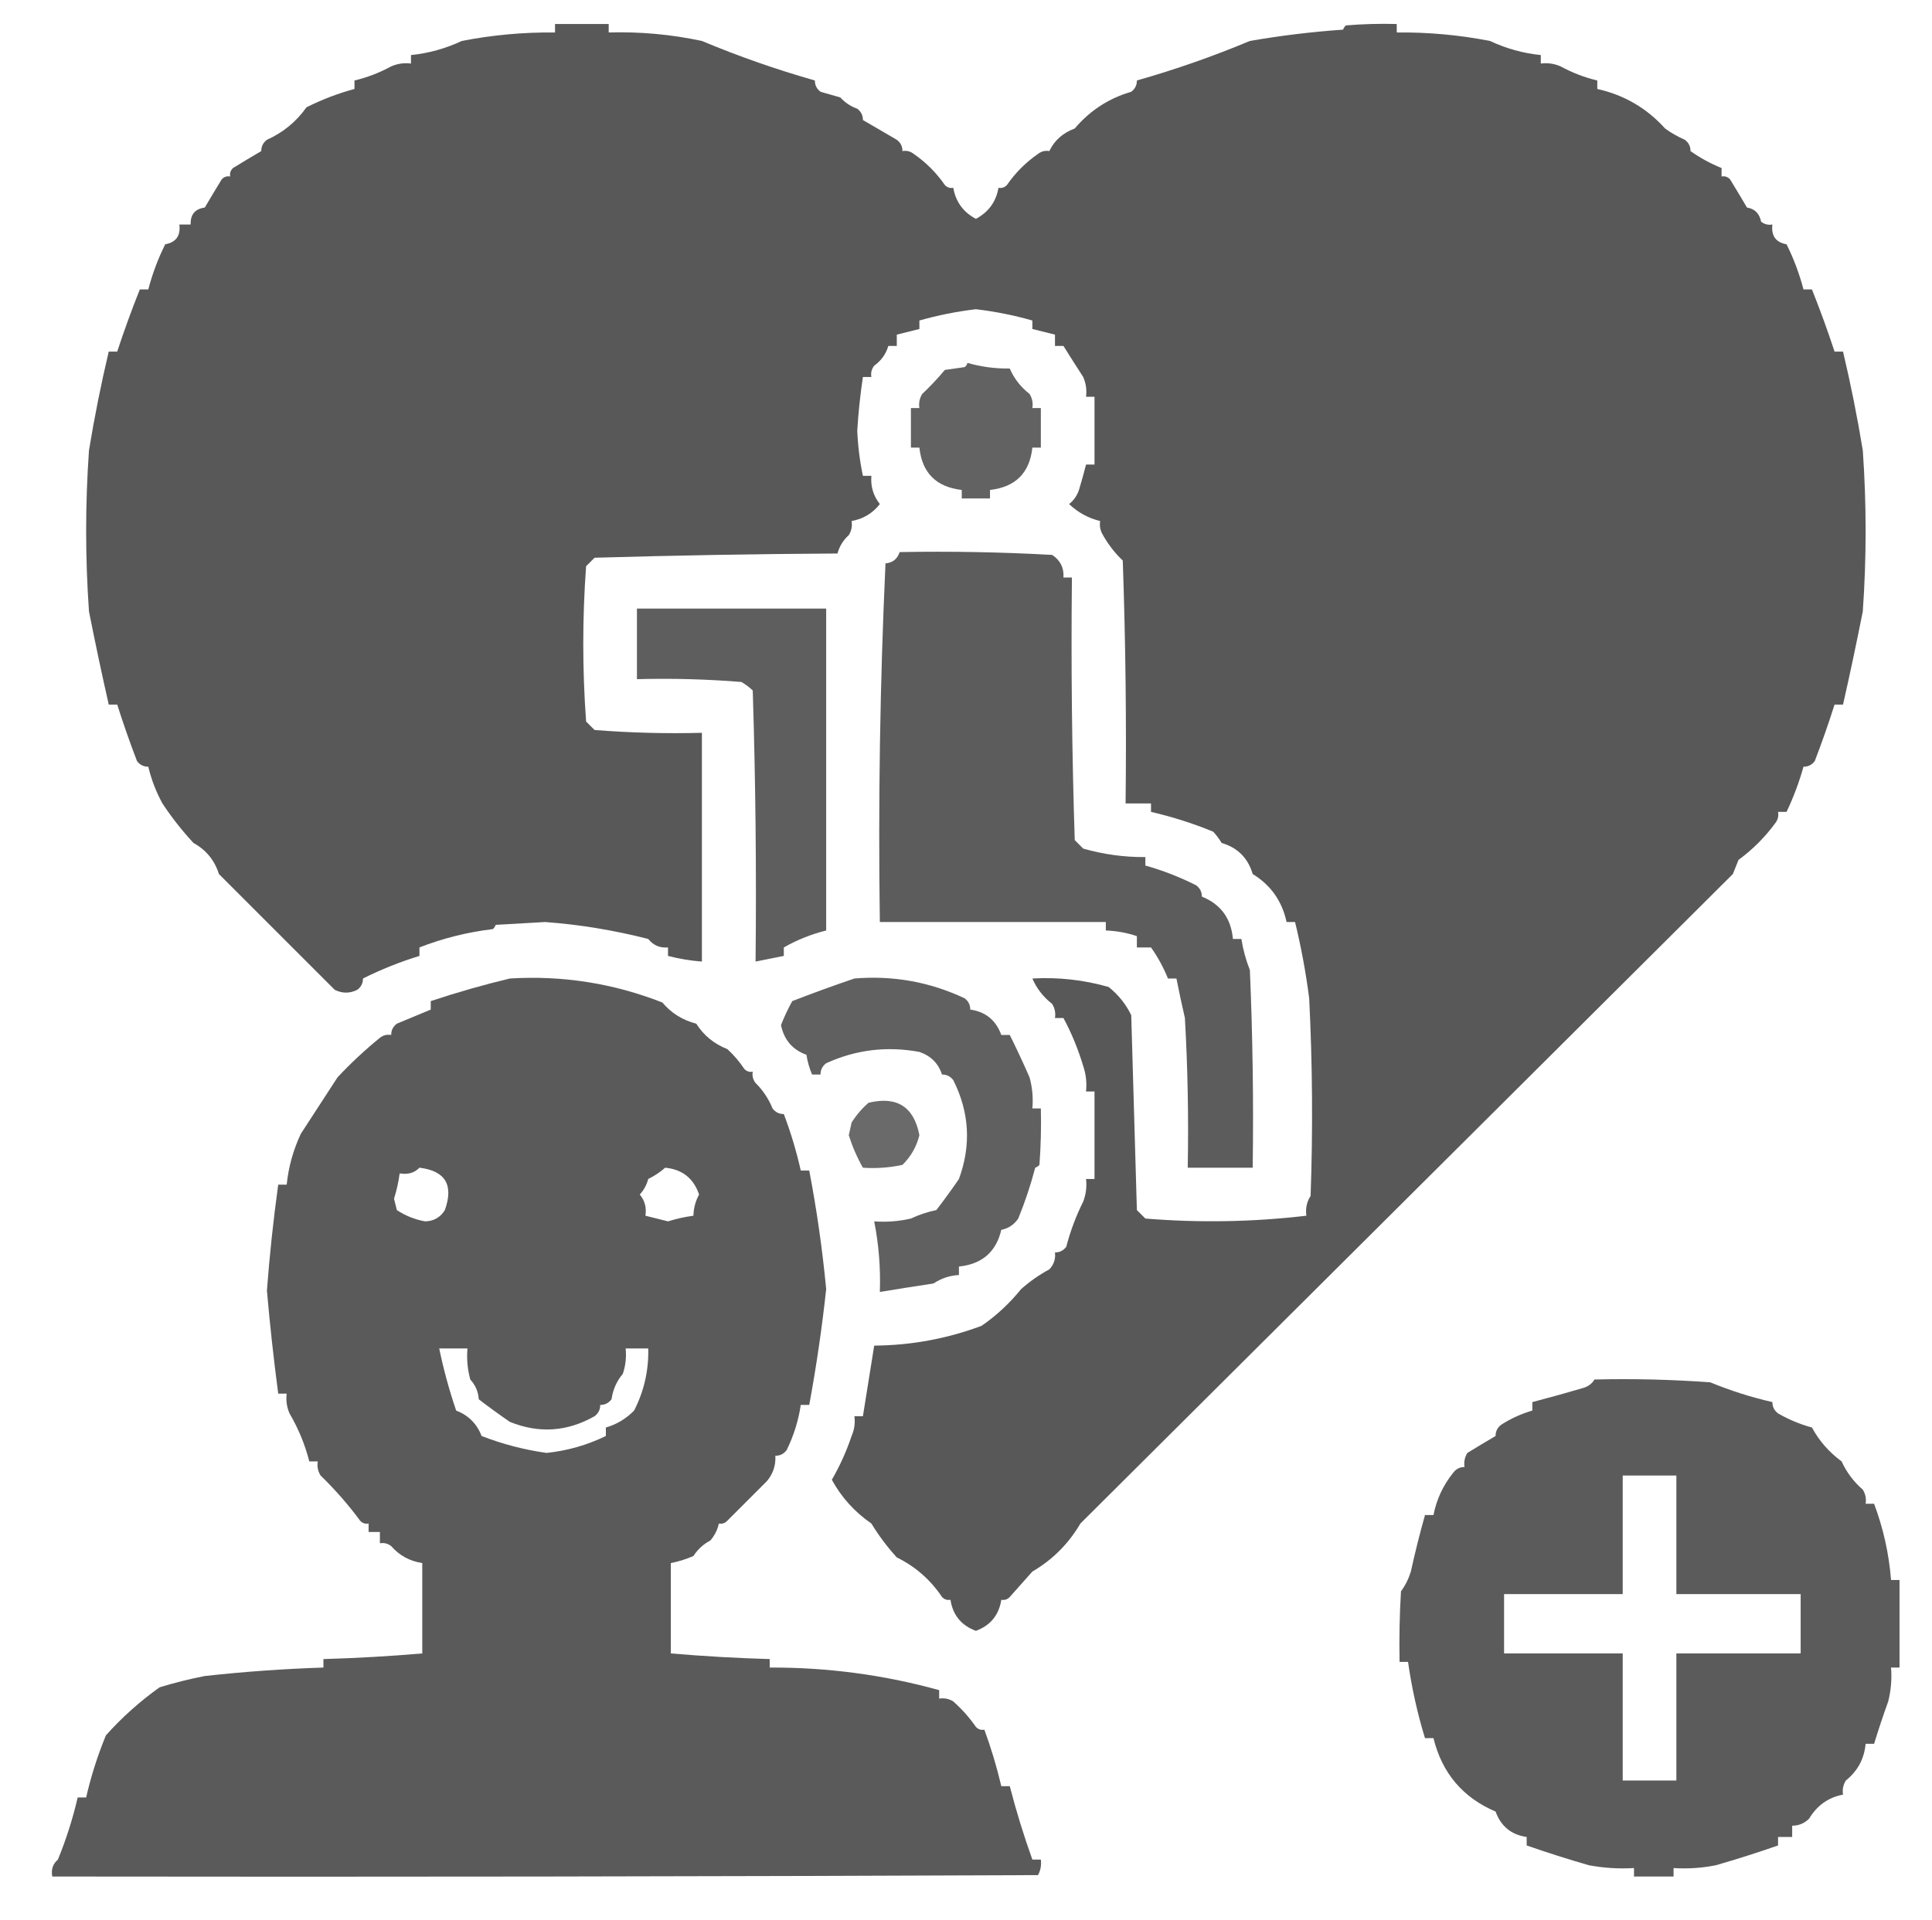 <?xml version="1.0" encoding="UTF-8"?>
<!DOCTYPE svg PUBLIC "-//W3C//DTD SVG 1.1//EN" "http://www.w3.org/Graphics/SVG/1.1/DTD/svg11.dtd">
<svg xmlns="http://www.w3.org/2000/svg" version="1.1" width="684px" height="680px" style="shape-rendering:geometricPrecision; text-rendering:geometricPrecision; image-rendering:optimizeQuality; fill-rule:evenodd; clip-rule:evenodd" xmlns:xlink="http://www.w3.org/1999/xlink">
<g><path style="opacity:0.99" fill="#575757" d="M 196.5,8.5 C 202.833,8.5 209.167,8.5 215.5,8.5C 215.5,9.5 215.5,10.5 215.5,11.5C 226.62,11.178 237.62,12.178 248.5,14.5C 261.463,19.934 274.797,24.6 288.5,28.5C 288.48,30.143 289.147,31.476 290.5,32.5C 292.833,33.167 295.167,33.833 297.5,34.5C 299.156,36.329 301.156,37.663 303.5,38.5C 304.853,39.524 305.52,40.857 305.5,42.5C 309.411,44.795 313.411,47.129 317.5,49.5C 318.853,50.524 319.52,51.857 319.5,53.5C 320.978,53.238 322.311,53.571 323.5,54.5C 327.833,57.5 331.5,61.167 334.5,65.5C 335.325,66.386 336.325,66.719 337.5,66.5C 338.35,71.439 341.017,75.106 345.5,77.5C 349.983,75.106 352.65,71.439 353.5,66.5C 354.675,66.719 355.675,66.386 356.5,65.5C 359.5,61.167 363.167,57.5 367.5,54.5C 368.689,53.571 370.022,53.238 371.5,53.5C 373.304,49.722 376.304,47.056 380.5,45.5C 385.875,39.148 392.542,34.814 400.5,32.5C 401.853,31.476 402.52,30.143 402.5,28.5C 416.203,24.6 429.537,19.934 442.5,14.5C 453.429,12.602 464.429,11.269 475.5,10.5C 475.709,9.914 476.043,9.414 476.5,9C 482.491,8.501 488.491,8.334 494.5,8.5C 494.5,9.5 494.5,10.5 494.5,11.5C 505.597,11.376 516.597,12.376 527.5,14.5C 533.247,17.195 539.247,18.862 545.5,19.5C 545.5,20.5 545.5,21.5 545.5,22.5C 547.924,22.192 550.257,22.526 552.5,23.5C 556.649,25.76 560.982,27.427 565.5,28.5C 565.5,29.5 565.5,30.5 565.5,31.5C 575.038,33.64 583.038,38.306 589.5,45.5C 591.684,47.092 594.018,48.425 596.5,49.5C 597.853,50.524 598.52,51.857 598.5,53.5C 601.928,55.925 605.594,57.925 609.5,59.5C 609.5,60.5 609.5,61.5 609.5,62.5C 610.675,62.281 611.675,62.614 612.5,63.5C 614.575,66.881 616.575,70.214 618.5,73.5C 621.246,73.928 622.913,75.594 623.5,78.5C 624.689,79.429 626.022,79.762 627.5,79.5C 627.011,83.487 628.678,85.82 632.5,86.5C 635.05,91.606 637.05,96.939 638.5,102.5C 639.5,102.5 640.5,102.5 641.5,102.5C 644.397,109.742 647.063,117.076 649.5,124.5C 650.5,124.5 651.5,124.5 652.5,124.5C 655.237,136.05 657.57,147.717 659.5,159.5C 660.833,178.5 660.833,197.5 659.5,216.5C 657.297,227.632 654.963,238.632 652.5,249.5C 651.5,249.5 650.5,249.5 649.5,249.5C 647.379,256.195 645.045,262.862 642.5,269.5C 641.476,270.853 640.143,271.52 638.5,271.5C 636.96,277.015 634.96,282.349 632.5,287.5C 631.5,287.5 630.5,287.5 629.5,287.5C 629.762,288.978 629.429,290.311 628.5,291.5C 624.833,296.5 620.5,300.833 615.5,304.5C 614.833,306.167 614.167,307.833 613.5,309.5C 536.5,386.167 459.5,462.833 382.5,539.5C 378.273,546.694 372.607,552.361 365.5,556.5C 362.833,559.5 360.167,562.5 357.5,565.5C 356.675,566.386 355.675,566.719 354.5,566.5C 353.659,571.927 350.659,575.594 345.5,577.5C 340.341,575.594 337.341,571.927 336.5,566.5C 335.325,566.719 334.325,566.386 333.5,565.5C 329.395,559.393 324.062,554.726 317.5,551.5C 314.115,547.783 311.115,543.783 308.5,539.5C 302.584,535.42 297.918,530.253 294.5,524C 297.331,519.121 299.665,513.954 301.5,508.5C 302.474,506.257 302.808,503.924 302.5,501.5C 303.5,501.5 304.5,501.5 305.5,501.5C 306.833,493.167 308.167,484.833 309.5,476.5C 322.553,476.405 335.22,474.072 347.5,469.5C 352.761,465.873 357.428,461.54 361.5,456.5C 364.557,453.777 367.89,451.444 371.5,449.5C 373.104,447.821 373.771,445.821 373.5,443.5C 375.143,443.52 376.476,442.853 377.5,441.5C 378.936,435.96 380.936,430.626 383.5,425.5C 384.48,422.914 384.813,420.247 384.5,417.5C 385.5,417.5 386.5,417.5 387.5,417.5C 387.5,407.167 387.5,396.833 387.5,386.5C 386.5,386.5 385.5,386.5 384.5,386.5C 384.817,383.428 384.484,380.428 383.5,377.5C 381.696,371.486 379.362,365.819 376.5,360.5C 375.5,360.5 374.5,360.5 373.5,360.5C 373.785,358.712 373.452,357.045 372.5,355.5C 369.336,353.02 367.002,350.02 365.5,346.5C 374.682,345.985 383.682,346.985 392.5,349.5C 395.99,352.307 398.657,355.641 400.5,359.5C 401.167,382.5 401.833,405.5 402.5,428.5C 403.5,429.5 404.5,430.5 405.5,431.5C 424.594,433.061 443.594,432.728 462.5,430.5C 462.148,427.927 462.648,425.594 464,423.5C 464.833,400.16 464.666,376.826 463.5,353.5C 462.324,344.378 460.657,335.378 458.5,326.5C 457.5,326.5 456.5,326.5 455.5,326.5C 453.892,319.085 449.892,313.419 443.5,309.5C 441.826,303.826 438.159,300.159 432.5,298.5C 431.646,297.052 430.646,295.719 429.5,294.5C 422.314,291.548 414.981,289.215 407.5,287.5C 407.5,286.5 407.5,285.5 407.5,284.5C 404.5,284.5 401.5,284.5 398.5,284.5C 398.833,255.826 398.5,227.159 397.5,198.5C 394.745,195.873 392.412,192.873 390.5,189.5C 389.548,187.955 389.215,186.288 389.5,184.5C 385.336,183.506 381.669,181.506 378.5,178.5C 380.159,177.183 381.326,175.517 382,173.5C 382.909,170.487 383.742,167.487 384.5,164.5C 385.5,164.5 386.5,164.5 387.5,164.5C 387.5,156.5 387.5,148.5 387.5,140.5C 386.5,140.5 385.5,140.5 384.5,140.5C 384.808,138.076 384.474,135.743 383.5,133.5C 381.094,129.785 378.761,126.118 376.5,122.5C 375.5,122.5 374.5,122.5 373.5,122.5C 373.5,121.167 373.5,119.833 373.5,118.5C 370.833,117.833 368.167,117.167 365.5,116.5C 365.5,115.5 365.5,114.5 365.5,113.5C 358.967,111.636 352.301,110.302 345.5,109.5C 338.699,110.302 332.033,111.636 325.5,113.5C 325.5,114.5 325.5,115.5 325.5,116.5C 322.833,117.167 320.167,117.833 317.5,118.5C 317.5,119.833 317.5,121.167 317.5,122.5C 316.5,122.5 315.5,122.5 314.5,122.5C 313.679,125.339 312.013,127.672 309.5,129.5C 308.571,130.689 308.238,132.022 308.5,133.5C 307.5,133.5 306.5,133.5 305.5,133.5C 304.559,139.78 303.893,146.114 303.5,152.5C 303.729,157.935 304.395,163.268 305.5,168.5C 306.5,168.5 307.5,168.5 308.5,168.5C 308.189,172.246 309.189,175.58 311.5,178.5C 308.915,181.78 305.581,183.78 301.5,184.5C 301.785,186.288 301.452,187.955 300.5,189.5C 298.524,191.287 297.191,193.454 296.5,196C 267.828,196.167 239.161,196.667 210.5,197.5C 209.5,198.5 208.5,199.5 207.5,200.5C 206.167,218.833 206.167,237.167 207.5,255.5C 208.5,256.5 209.5,257.5 210.5,258.5C 223.149,259.499 235.816,259.832 248.5,259.5C 248.5,286.5 248.5,313.5 248.5,340.5C 244.427,340.192 240.427,339.525 236.5,338.5C 236.5,337.5 236.5,336.5 236.5,335.5C 233.63,335.752 231.297,334.752 229.5,332.5C 217.357,329.395 205.19,327.395 193,326.5C 187.167,326.833 181.333,327.167 175.5,327.5C 175.291,328.086 174.957,328.586 174.5,329C 165.412,330.102 156.745,332.268 148.5,335.5C 148.5,336.5 148.5,337.5 148.5,338.5C 141.587,340.626 134.92,343.292 128.5,346.5C 128.52,348.143 127.853,349.476 126.5,350.5C 123.833,351.833 121.167,351.833 118.5,350.5C 104.833,336.833 91.167,323.167 77.5,309.5C 75.989,304.652 72.989,300.985 68.5,298.5C 64.409,294.087 60.743,289.42 57.5,284.5C 55.24,280.351 53.573,276.018 52.5,271.5C 50.857,271.52 49.524,270.853 48.5,269.5C 45.955,262.862 43.621,256.195 41.5,249.5C 40.5,249.5 39.5,249.5 38.5,249.5C 36.035,238.628 33.702,227.628 31.5,216.5C 30.167,197.5 30.167,178.5 31.5,159.5C 33.43,147.717 35.763,136.05 38.5,124.5C 39.5,124.5 40.5,124.5 41.5,124.5C 43.937,117.076 46.603,109.742 49.5,102.5C 50.5,102.5 51.5,102.5 52.5,102.5C 53.95,96.939 55.95,91.606 58.5,86.5C 62.322,85.82 63.989,83.487 63.5,79.5C 64.833,79.5 66.167,79.5 67.5,79.5C 67.376,75.96 69.043,73.96 72.5,73.5C 74.425,70.214 76.425,66.881 78.5,63.5C 79.325,62.614 80.325,62.281 81.5,62.5C 81.281,61.325 81.614,60.325 82.5,59.5C 85.881,57.425 89.214,55.425 92.5,53.5C 92.48,51.857 93.147,50.524 94.5,49.5C 100.234,46.929 104.901,43.096 108.5,38C 113.992,35.249 119.658,33.083 125.5,31.5C 125.5,30.5 125.5,29.5 125.5,28.5C 130.018,27.427 134.351,25.76 138.5,23.5C 140.743,22.526 143.076,22.192 145.5,22.5C 145.5,21.5 145.5,20.5 145.5,19.5C 151.753,18.862 157.753,17.195 163.5,14.5C 174.403,12.376 185.403,11.376 196.5,11.5C 196.5,10.5 196.5,9.5 196.5,8.5 Z"/></g>
<g><path style="opacity:0.93" fill="#575757" d="M 342.5,128.5 C 347.307,129.893 352.307,130.56 357.5,130.5C 359.002,134.02 361.336,137.02 364.5,139.5C 365.452,141.045 365.785,142.712 365.5,144.5C 366.5,144.5 367.5,144.5 368.5,144.5C 368.5,149.167 368.5,153.833 368.5,158.5C 367.5,158.5 366.5,158.5 365.5,158.5C 364.539,167.461 359.539,172.461 350.5,173.5C 350.5,174.5 350.5,175.5 350.5,176.5C 347.167,176.5 343.833,176.5 340.5,176.5C 340.5,175.5 340.5,174.5 340.5,173.5C 331.461,172.461 326.461,167.461 325.5,158.5C 324.5,158.5 323.5,158.5 322.5,158.5C 322.5,153.833 322.5,149.167 322.5,144.5C 323.5,144.5 324.5,144.5 325.5,144.5C 325.215,142.712 325.548,141.045 326.5,139.5C 329.35,136.818 332.016,133.984 334.5,131C 336.833,130.667 339.167,130.333 341.5,130C 342.056,129.617 342.389,129.117 342.5,128.5 Z"/></g>
<g><path style="opacity:0.967" fill="#575757" d="M 318.5,195.5 C 336.512,195.167 354.512,195.5 372.5,196.5C 375.395,198.407 376.728,201.074 376.5,204.5C 377.5,204.5 378.5,204.5 379.5,204.5C 379.167,235.507 379.5,266.507 380.5,297.5C 381.5,298.5 382.5,299.5 383.5,300.5C 390.699,302.556 398.032,303.556 405.5,303.5C 405.5,304.5 405.5,305.5 405.5,306.5C 411.672,308.235 417.672,310.568 423.5,313.5C 424.853,314.524 425.52,315.857 425.5,317.5C 432.182,320.196 435.849,325.196 436.5,332.5C 437.5,332.5 438.5,332.5 439.5,332.5C 440.081,336.247 441.081,339.914 442.5,343.5C 443.5,366.824 443.833,390.157 443.5,413.5C 435.833,413.5 428.167,413.5 420.5,413.5C 420.833,395.821 420.5,378.154 419.5,360.5C 418.422,355.818 417.422,351.151 416.5,346.5C 415.5,346.5 414.5,346.5 413.5,346.5C 411.925,342.594 409.925,338.928 407.5,335.5C 405.833,335.5 404.167,335.5 402.5,335.5C 402.5,334.167 402.5,332.833 402.5,331.5C 398.952,330.298 395.285,329.631 391.5,329.5C 391.5,328.5 391.5,327.5 391.5,326.5C 364.833,326.5 338.167,326.5 311.5,326.5C 310.889,284.09 311.556,241.757 313.5,199.5C 316.069,199.262 317.735,197.929 318.5,195.5 Z"/></g>
<g><path style="opacity:0.957" fill="#575757" d="M 225.5,215.5 C 247.833,215.5 270.167,215.5 292.5,215.5C 292.5,253.5 292.5,291.5 292.5,329.5C 287.189,330.824 282.189,332.824 277.5,335.5C 277.5,336.5 277.5,337.5 277.5,338.5C 274.167,339.167 270.833,339.833 267.5,340.5C 267.833,308.493 267.5,276.493 266.5,244.5C 265.281,243.354 263.948,242.354 262.5,241.5C 250.185,240.501 237.851,240.168 225.5,240.5C 225.5,232.167 225.5,223.833 225.5,215.5 Z"/></g>
<g><path style="opacity:0.977" fill="#575757" d="M 180.5,346.5 C 199.145,345.36 217.145,348.193 234.5,355C 237.65,358.748 241.65,361.248 246.5,362.5C 249.168,366.674 252.835,369.674 257.5,371.5C 259.785,373.595 261.785,375.928 263.5,378.5C 264.325,379.386 265.325,379.719 266.5,379.5C 266.238,380.978 266.571,382.311 267.5,383.5C 270.112,386.084 272.112,389.084 273.5,392.5C 274.524,393.853 275.857,394.52 277.5,394.5C 279.97,401.012 281.97,407.678 283.5,414.5C 284.5,414.5 285.5,414.5 286.5,414.5C 289.156,428.378 291.156,442.378 292.5,456.5C 291.008,470.272 289.008,483.939 286.5,497.5C 285.5,497.5 284.5,497.5 283.5,497.5C 282.681,503.056 281.014,508.39 278.5,513.5C 277.476,514.853 276.143,515.52 274.5,515.5C 274.703,518.891 273.703,521.891 271.5,524.5C 266.876,529.158 262.209,533.825 257.5,538.5C 256.675,539.386 255.675,539.719 254.5,539.5C 254.033,541.711 253.033,543.711 251.5,545.5C 249.024,546.809 247.024,548.642 245.5,551C 242.898,552.14 240.231,552.973 237.5,553.5C 237.5,564.167 237.5,574.833 237.5,585.5C 249.143,586.497 260.81,587.164 272.5,587.5C 272.5,588.5 272.5,589.5 272.5,590.5C 292.935,590.416 312.935,593.082 332.5,598.5C 332.5,599.5 332.5,600.5 332.5,601.5C 334.288,601.215 335.955,601.548 337.5,602.5C 340.527,605.193 343.193,608.193 345.5,611.5C 346.325,612.386 347.325,612.719 348.5,612.5C 350.902,619.039 352.902,625.706 354.5,632.5C 355.5,632.5 356.5,632.5 357.5,632.5C 359.747,641.245 362.414,649.911 365.5,658.5C 366.5,658.5 367.5,658.5 368.5,658.5C 368.739,660.467 368.406,662.301 367.5,664C 251.167,664.5 134.834,664.667 18.5,664.5C 18.051,662.023 18.718,660.023 20.5,658.5C 23.441,651.321 25.774,643.988 27.5,636.5C 28.5,636.5 29.5,636.5 30.5,636.5C 32.214,629.004 34.547,621.671 37.5,614.5C 43.196,608.138 49.529,602.471 56.5,597.5C 61.763,595.886 67.096,594.553 72.5,593.5C 86.47,591.957 100.47,590.957 114.5,590.5C 114.5,589.5 114.5,588.5 114.5,587.5C 126.19,587.164 137.857,586.497 149.5,585.5C 149.5,574.833 149.5,564.167 149.5,553.5C 145.053,552.818 141.387,550.818 138.5,547.5C 137.311,546.571 135.978,546.238 134.5,546.5C 134.5,545.167 134.5,543.833 134.5,542.5C 133.167,542.5 131.833,542.5 130.5,542.5C 130.5,541.5 130.5,540.5 130.5,539.5C 129.325,539.719 128.325,539.386 127.5,538.5C 123.315,532.833 118.648,527.499 113.5,522.5C 112.548,520.955 112.215,519.288 112.5,517.5C 111.5,517.5 110.5,517.5 109.5,517.5C 107.984,511.545 105.651,505.878 102.5,500.5C 101.526,498.257 101.192,495.924 101.5,493.5C 100.5,493.5 99.5,493.5 98.5,493.5C 96.883,481.268 95.549,469.102 94.5,457C 95.442,444.442 96.775,431.942 98.5,419.5C 99.5,419.5 100.5,419.5 101.5,419.5C 102.138,413.247 103.805,407.247 106.5,401.5C 110.815,394.884 115.148,388.217 119.5,381.5C 124.157,376.512 129.157,371.845 134.5,367.5C 135.689,366.571 137.022,366.238 138.5,366.5C 138.48,364.857 139.147,363.524 140.5,362.5C 144.544,360.807 148.544,359.141 152.5,357.5C 152.5,356.5 152.5,355.5 152.5,354.5C 161.907,351.384 171.24,348.718 180.5,346.5 Z M 148.5,413.5 C 157.674,414.605 160.674,419.605 157.5,428.5C 155.892,431.109 153.559,432.442 150.5,432.5C 146.867,431.847 143.534,430.513 140.5,428.5C 140.167,427.167 139.833,425.833 139.5,424.5C 140.426,421.53 141.092,418.53 141.5,415.5C 144.388,416.01 146.721,415.344 148.5,413.5 Z M 235.5,413.5 C 241.556,414.086 245.556,417.253 247.5,423C 246.22,425.36 245.553,427.86 245.5,430.5C 242.47,430.908 239.47,431.574 236.5,432.5C 233.802,431.809 231.135,431.142 228.5,430.5C 228.945,427.635 228.278,425.135 226.5,423C 227.92,421.47 228.92,419.637 229.5,417.5C 231.793,416.348 233.793,415.015 235.5,413.5 Z M 155.5,477.5 C 158.833,477.5 162.167,477.5 165.5,477.5C 165.177,481.226 165.511,484.893 166.5,488.5C 168.341,490.512 169.341,492.845 169.5,495.5C 173.013,498.207 176.68,500.874 180.5,503.5C 190.797,507.675 200.797,507.008 210.5,501.5C 211.853,500.476 212.52,499.143 212.5,497.5C 214.143,497.52 215.476,496.853 216.5,495.5C 216.997,492.068 218.33,489.068 220.5,486.5C 221.484,483.572 221.817,480.572 221.5,477.5C 224.167,477.5 226.833,477.5 229.5,477.5C 229.699,485.241 228.033,492.574 224.5,499.5C 221.612,502.419 218.278,504.419 214.5,505.5C 214.5,506.5 214.5,507.5 214.5,508.5C 207.902,511.718 200.902,513.718 193.5,514.5C 185.553,513.371 177.887,511.371 170.5,508.5C 168.833,504.167 165.833,501.167 161.5,499.5C 159.036,492.274 157.036,484.94 155.5,477.5 Z"/></g>
<g><path style="opacity:0.943" fill="#575757" d="M 302.5,346.5 C 316.158,345.369 329.158,347.703 341.5,353.5C 342.853,354.524 343.52,355.857 343.5,357.5C 348.955,358.286 352.621,361.286 354.5,366.5C 355.5,366.5 356.5,366.5 357.5,366.5C 359.908,371.335 362.241,376.335 364.5,381.5C 365.489,385.107 365.823,388.774 365.5,392.5C 366.5,392.5 367.5,392.5 368.5,392.5C 368.666,399.175 368.5,405.842 368,412.5C 367.586,412.957 367.086,413.291 366.5,413.5C 364.9,419.634 362.9,425.634 360.5,431.5C 358.993,433.69 356.993,435.024 354.5,435.5C 352.675,443.316 347.675,447.65 339.5,448.5C 339.5,449.5 339.5,450.5 339.5,451.5C 336.252,451.664 333.252,452.664 330.5,454.5C 324.132,455.454 317.799,456.454 311.5,457.5C 311.782,448.981 311.115,440.647 309.5,432.5C 313.884,432.826 318.217,432.492 322.5,431.5C 325.418,430.13 328.418,429.13 331.5,428.5C 334.207,424.987 336.874,421.32 339.5,417.5C 343.884,405.538 343.218,393.871 337.5,382.5C 336.476,381.147 335.143,380.48 333.5,380.5C 332.228,376.561 329.561,373.894 325.5,372.5C 314.014,370.371 303.014,371.705 292.5,376.5C 291.147,377.524 290.48,378.857 290.5,380.5C 289.5,380.5 288.5,380.5 287.5,380.5C 286.551,378.263 285.884,375.929 285.5,373.5C 280.592,371.751 277.592,368.251 276.5,363C 277.655,360.033 278.989,357.2 280.5,354.5C 287.864,351.641 295.197,348.974 302.5,346.5 Z"/></g>
<g><path style="opacity:0.886" fill="#575757" d="M 307.5,390.5 C 317.574,388.088 323.574,391.921 325.5,402C 324.467,406.095 322.467,409.595 319.5,412.5C 314.88,413.493 310.214,413.827 305.5,413.5C 303.472,409.932 301.805,406.099 300.5,402C 300.833,400.5 301.167,399 301.5,397.5C 303.23,394.782 305.23,392.449 307.5,390.5 Z"/></g>
<g><path style="opacity:0.97" fill="#575757" d="M 564.5,488.5 C 578.183,488.167 591.85,488.501 605.5,489.5C 612.671,492.453 620.004,494.786 627.5,496.5C 627.48,498.143 628.147,499.476 629.5,500.5C 633.346,502.716 637.346,504.383 641.5,505.5C 644.035,510.211 647.535,514.211 652,517.5C 653.77,521.37 656.27,524.703 659.5,527.5C 660.452,529.045 660.785,530.712 660.5,532.5C 661.5,532.5 662.5,532.5 663.5,532.5C 666.765,541.192 668.765,550.192 669.5,559.5C 670.5,559.5 671.5,559.5 672.5,559.5C 672.5,569.833 672.5,580.167 672.5,590.5C 671.5,590.5 670.5,590.5 669.5,590.5C 669.824,594.555 669.491,598.555 668.5,602.5C 666.697,607.5 665.031,612.5 663.5,617.5C 662.5,617.5 661.5,617.5 660.5,617.5C 660.016,622.799 657.683,627.132 653.5,630.5C 652.548,632.045 652.215,633.712 652.5,635.5C 647.331,636.476 643.331,639.309 640.5,644C 638.831,645.669 636.831,646.502 634.5,646.5C 634.5,647.833 634.5,649.167 634.5,650.5C 632.833,650.5 631.167,650.5 629.5,650.5C 629.5,651.5 629.5,652.5 629.5,653.5C 622.272,656.02 614.939,658.353 607.5,660.5C 602.544,661.494 597.544,661.827 592.5,661.5C 592.5,662.5 592.5,663.5 592.5,664.5C 587.833,664.5 583.167,664.5 578.5,664.5C 578.5,663.5 578.5,662.5 578.5,661.5C 573.125,661.828 567.792,661.495 562.5,660.5C 555.061,658.353 547.728,656.02 540.5,653.5C 540.5,652.5 540.5,651.5 540.5,650.5C 535.045,649.714 531.379,646.714 529.5,641.5C 517.876,636.537 510.543,627.871 507.5,615.5C 506.5,615.5 505.5,615.5 504.5,615.5C 501.804,606.7 499.804,597.7 498.5,588.5C 497.5,588.5 496.5,588.5 495.5,588.5C 495.334,580.16 495.5,571.827 496,563.5C 497.549,561.382 498.716,559.049 499.5,556.5C 500.976,549.748 502.642,543.082 504.5,536.5C 505.5,536.5 506.5,536.5 507.5,536.5C 508.595,530.93 510.928,525.93 514.5,521.5C 515.524,520.147 516.857,519.48 518.5,519.5C 518.215,517.712 518.548,516.045 519.5,514.5C 522.881,512.425 526.214,510.425 529.5,508.5C 529.48,506.857 530.147,505.524 531.5,504.5C 534.981,502.279 538.648,500.612 542.5,499.5C 542.5,498.5 542.5,497.5 542.5,496.5C 548.488,494.932 554.488,493.266 560.5,491.5C 562.332,490.943 563.665,489.943 564.5,488.5 Z M 574.5,522.5 C 580.833,522.5 587.167,522.5 593.5,522.5C 593.5,536.5 593.5,550.5 593.5,564.5C 608.167,564.5 622.833,564.5 637.5,564.5C 637.5,571.5 637.5,578.5 637.5,585.5C 622.833,585.5 608.167,585.5 593.5,585.5C 593.5,600.5 593.5,615.5 593.5,630.5C 587.167,630.5 580.833,630.5 574.5,630.5C 574.5,615.5 574.5,600.5 574.5,585.5C 560.5,585.5 546.5,585.5 532.5,585.5C 532.5,578.5 532.5,571.5 532.5,564.5C 546.5,564.5 560.5,564.5 574.5,564.5C 574.5,550.5 574.5,536.5 574.5,522.5 Z"/></g>
</svg>
